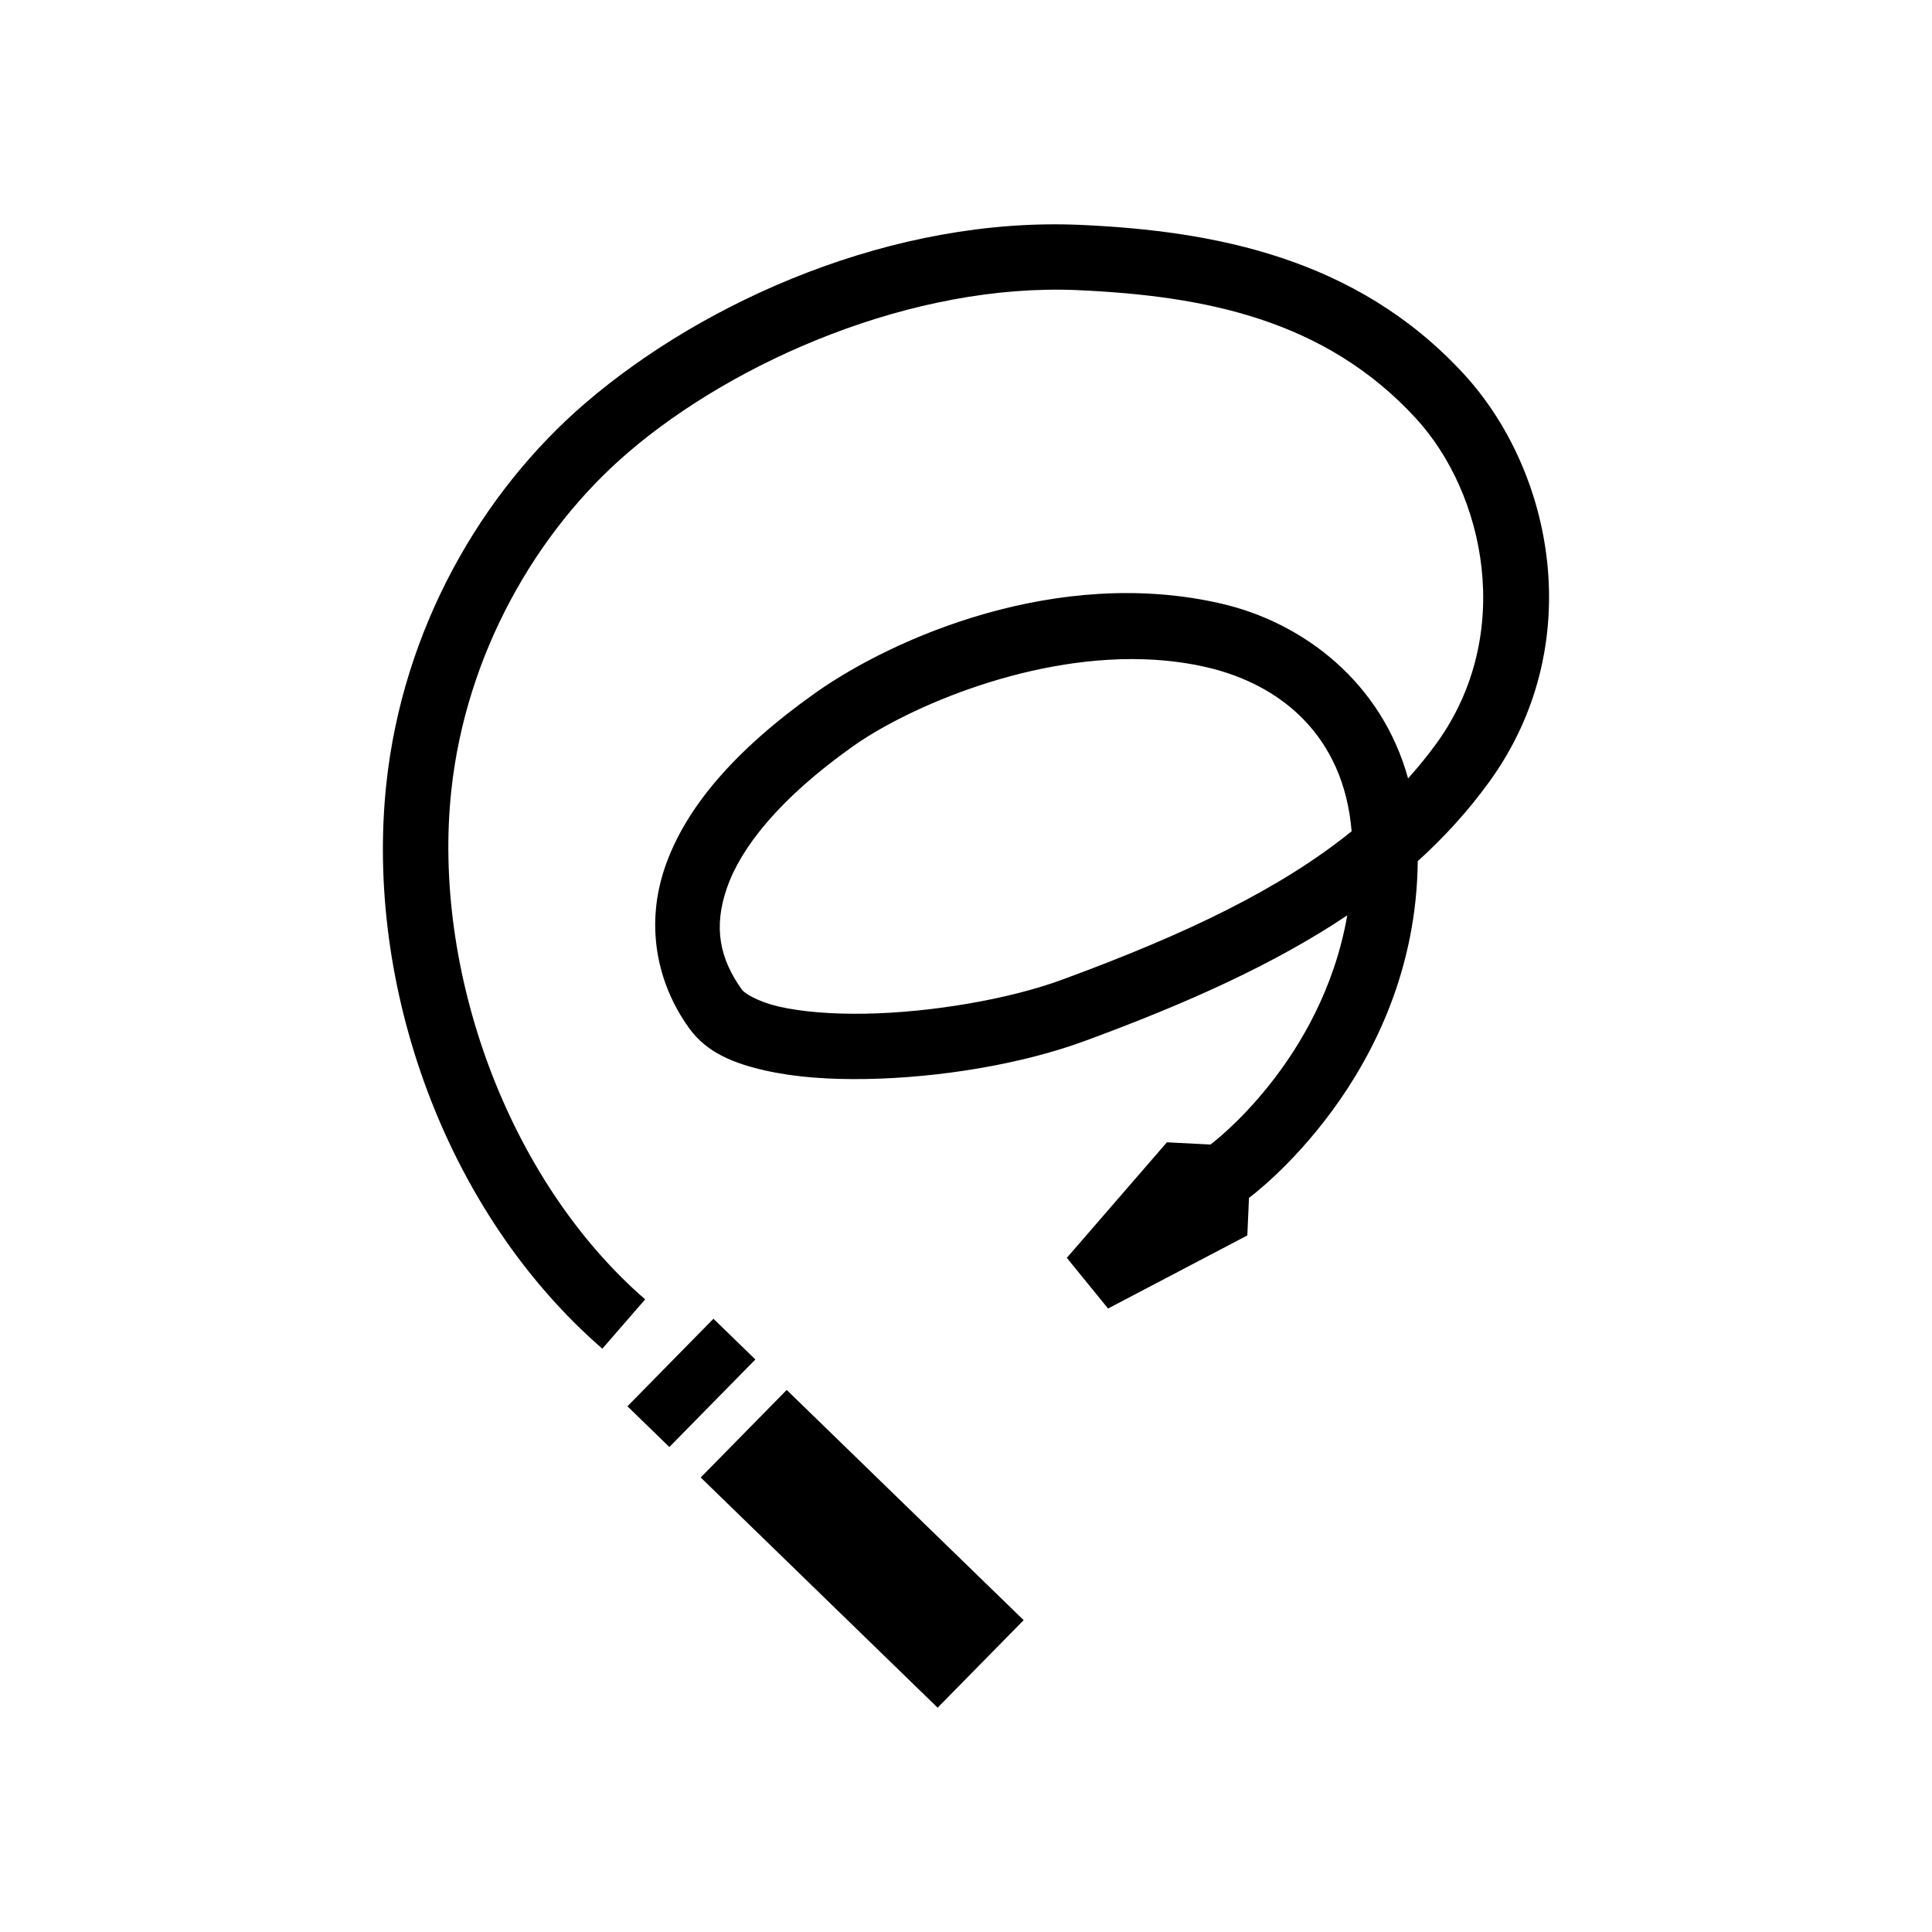 <?xml version="1.0" encoding="UTF-8" standalone="no"?>
<!-- Created with Inkscape (http://www.inkscape.org/) -->

<svg
   xmlns:dc="http://purl.org/dc/elements/1.1/"
   xmlns:cc="http://creativecommons.org/ns#"
   xmlns:rdf="http://www.w3.org/1999/02/22-rdf-syntax-ns#"
   xmlns:svg="http://www.w3.org/2000/svg"
   xmlns="http://www.w3.org/2000/svg"
   xmlns:sodipodi="http://sodipodi.sourceforge.net/DTD/sodipodi-0.dtd"
   xmlns:inkscape="http://www.inkscape.org/namespaces/inkscape"
   version="1.1"
   id="svg2"
   width="100"
   height="100"
   viewBox="0 0 100 100"
   sodipodi:docname="24-whip.svg"
   inkscape:version="0.92.4 (5da689c313, 2019-01-14)">
  <defs
     id="defs6" />
  <sodipodi:namedview
     pagecolor="#ffffff"
     bordercolor="#666666"
     borderopacity="1"
     objecttolerance="10"
     gridtolerance="10"
     guidetolerance="10"
     inkscape:pageopacity="0"
     inkscape:pageshadow="2"
     inkscape:window-width="1920"
     inkscape:window-height="1027"
     id="namedview4"
     showgrid="false"
     showguides="true"
     inkscape:guide-bbox="true"
     inkscape:snap-bbox="true"
     inkscape:bbox-paths="true"
     inkscape:bbox-nodes="true"
     inkscape:snap-bbox-edge-midpoints="true"
     inkscape:snap-bbox-midpoints="true"
     inkscape:object-paths="true"
     inkscape:snap-intersection-paths="true"
     inkscape:snap-smooth-nodes="true"
     inkscape:snap-midpoints="true"
     fit-margin-top="0"
     fit-margin-left="0"
     fit-margin-right="0"
     fit-margin-bottom="0"
     inkscape:zoom="3.6875"
     inkscape:cx="-4.680063"
     inkscape:cy="46.755754"
     inkscape:window-x="-8"
     inkscape:window-y="-8"
     inkscape:window-maximized="1"
     inkscape:current-layer="svg2" />
  <path
     style="color:#000000;font-style:normal;font-variant:normal;font-weight:normal;font-stretch:normal;font-size:medium;line-height:normal;font-family:sans-serif;font-variant-ligatures:normal;font-variant-position:normal;font-variant-caps:normal;font-variant-numeric:normal;font-variant-alternates:normal;font-feature-settings:normal;text-indent:0;text-align:start;text-decoration:none;text-decoration-line:none;text-decoration-style:solid;text-decoration-color:#000000;letter-spacing:normal;word-spacing:normal;text-transform:none;writing-mode:lr-tb;direction:ltr;text-orientation:mixed;dominant-baseline:auto;baseline-shift:baseline;text-anchor:start;white-space:normal;shape-padding:0;clip-rule:nonzero;display:inline;overflow:visible;visibility:visible;opacity:1;isolation:auto;mix-blend-mode:normal;color-interpolation:sRGB;color-interpolation-filters:linearRGB;solid-color:#000000;solid-opacity:1;vector-effect:none;fill:#000000;fill-opacity:1;fill-rule:evenodd;stroke:none;stroke-width:3.381;stroke-linecap:butt;stroke-linejoin:miter;stroke-miterlimit:4;stroke-dasharray:none;stroke-dashoffset:0;stroke-opacity:1;color-rendering:auto;image-rendering:auto;shape-rendering:auto;text-rendering:auto;enable-background:accumulate"
     d="M 55.943,11.641 C 46.278,11.206 36.509,15.538 30.317,20.847 24.883,25.506 20.845,32.59 19.995,40.586 18.89,50.987 23.016,62.719 31.176,69.808 l 2.217,-2.552 C 26.224,61.027 22.376,50.174 23.357,40.944 c 0.752,-7.078 4.391,-13.44 9.161,-17.53 5.527,-4.739 14.749,-8.779 23.274,-8.396 6.504,0.292 12.755,1.487 17.483,6.622 3.586,3.894 5.155,11.209 1.073,16.844 -0.457,0.631 -0.95,1.229 -1.466,1.807 -1.371,-4.965 -5.404,-8.063 -9.666,-9.048 -8.473,-1.959 -16.989,1.769 -21.018,4.625 -4.181,2.963 -6.701,5.936 -7.758,8.956 -1.057,3.02 -0.462,6.048 1.23,8.396 0.928,1.287 2.349,1.825 3.912,2.183 1.563,0.357 3.362,0.48 5.269,0.446 3.815,-0.068 8.031,-0.769 11.274,-1.96 5.402,-1.984 9.888,-4.02 13.609,-6.512 -1.33,7.615 -7.082,11.865 -7.082,11.865 l -2.253,-0.117 -5.181,5.981 2.134,2.623 7.209,-3.783 0.086,-1.945 c 0,0 8.626,-6.29 8.735,-17.427 1.371,-1.242 2.607,-2.596 3.701,-4.106 5.117,-7.064 3.338,-16.055 -1.324,-21.118 -5.565,-6.043 -12.988,-7.402 -19.819,-7.709 z m 3.85,22.512 c 0.896,0.057 1.786,0.181 2.661,0.383 3.802,0.879 7.092,3.51 7.506,8.492 -3.695,2.981 -8.539,5.314 -14.999,7.686 -2.735,1.004 -6.741,1.693 -10.168,1.754 -1.714,0.031 -3.291,-0.097 -4.456,-0.363 -1.165,-0.266 -1.823,-0.724 -1.923,-0.863 -1.162,-1.612 -1.503,-3.239 -0.781,-5.303 0.722,-2.064 2.696,-4.603 6.521,-7.314 2.848,-2.018 9.368,-4.874 15.64,-4.473 z"
     id="path829"
     inkscape:connector-curvature="0"
     sodipodi:nodetypes="sssccssssscsscccssccccccccsssccccccccsc" />
  <path
     style="opacity:1;fill:#000000;fill-opacity:1;fill-rule:evenodd;stroke:none;stroke-width:3.381;stroke-linecap:round;stroke-linejoin:round;stroke-miterlimit:4;stroke-dasharray:none;stroke-dashoffset:0;stroke-opacity:1"
     d="m 32.476,72.789 4.452,-4.531 2.17,2.108 -4.452,4.531 z"
     id="rect845"
     inkscape:connector-curvature="0"
     sodipodi:nodetypes="ccccc" />
  <path
     sodipodi:nodetypes="ccccc"
     inkscape:connector-curvature="0"
     id="path848"
     d="m 36.268,76.474 4.452,-4.531 12.264,11.916 -4.452,4.531 z"
     style="opacity:1;fill:#000000;fill-opacity:1;fill-rule:evenodd;stroke:none;stroke-width:3.381;stroke-linecap:round;stroke-linejoin:round;stroke-miterlimit:4;stroke-dasharray:none;stroke-dashoffset:0;stroke-opacity:1" />
</svg>
